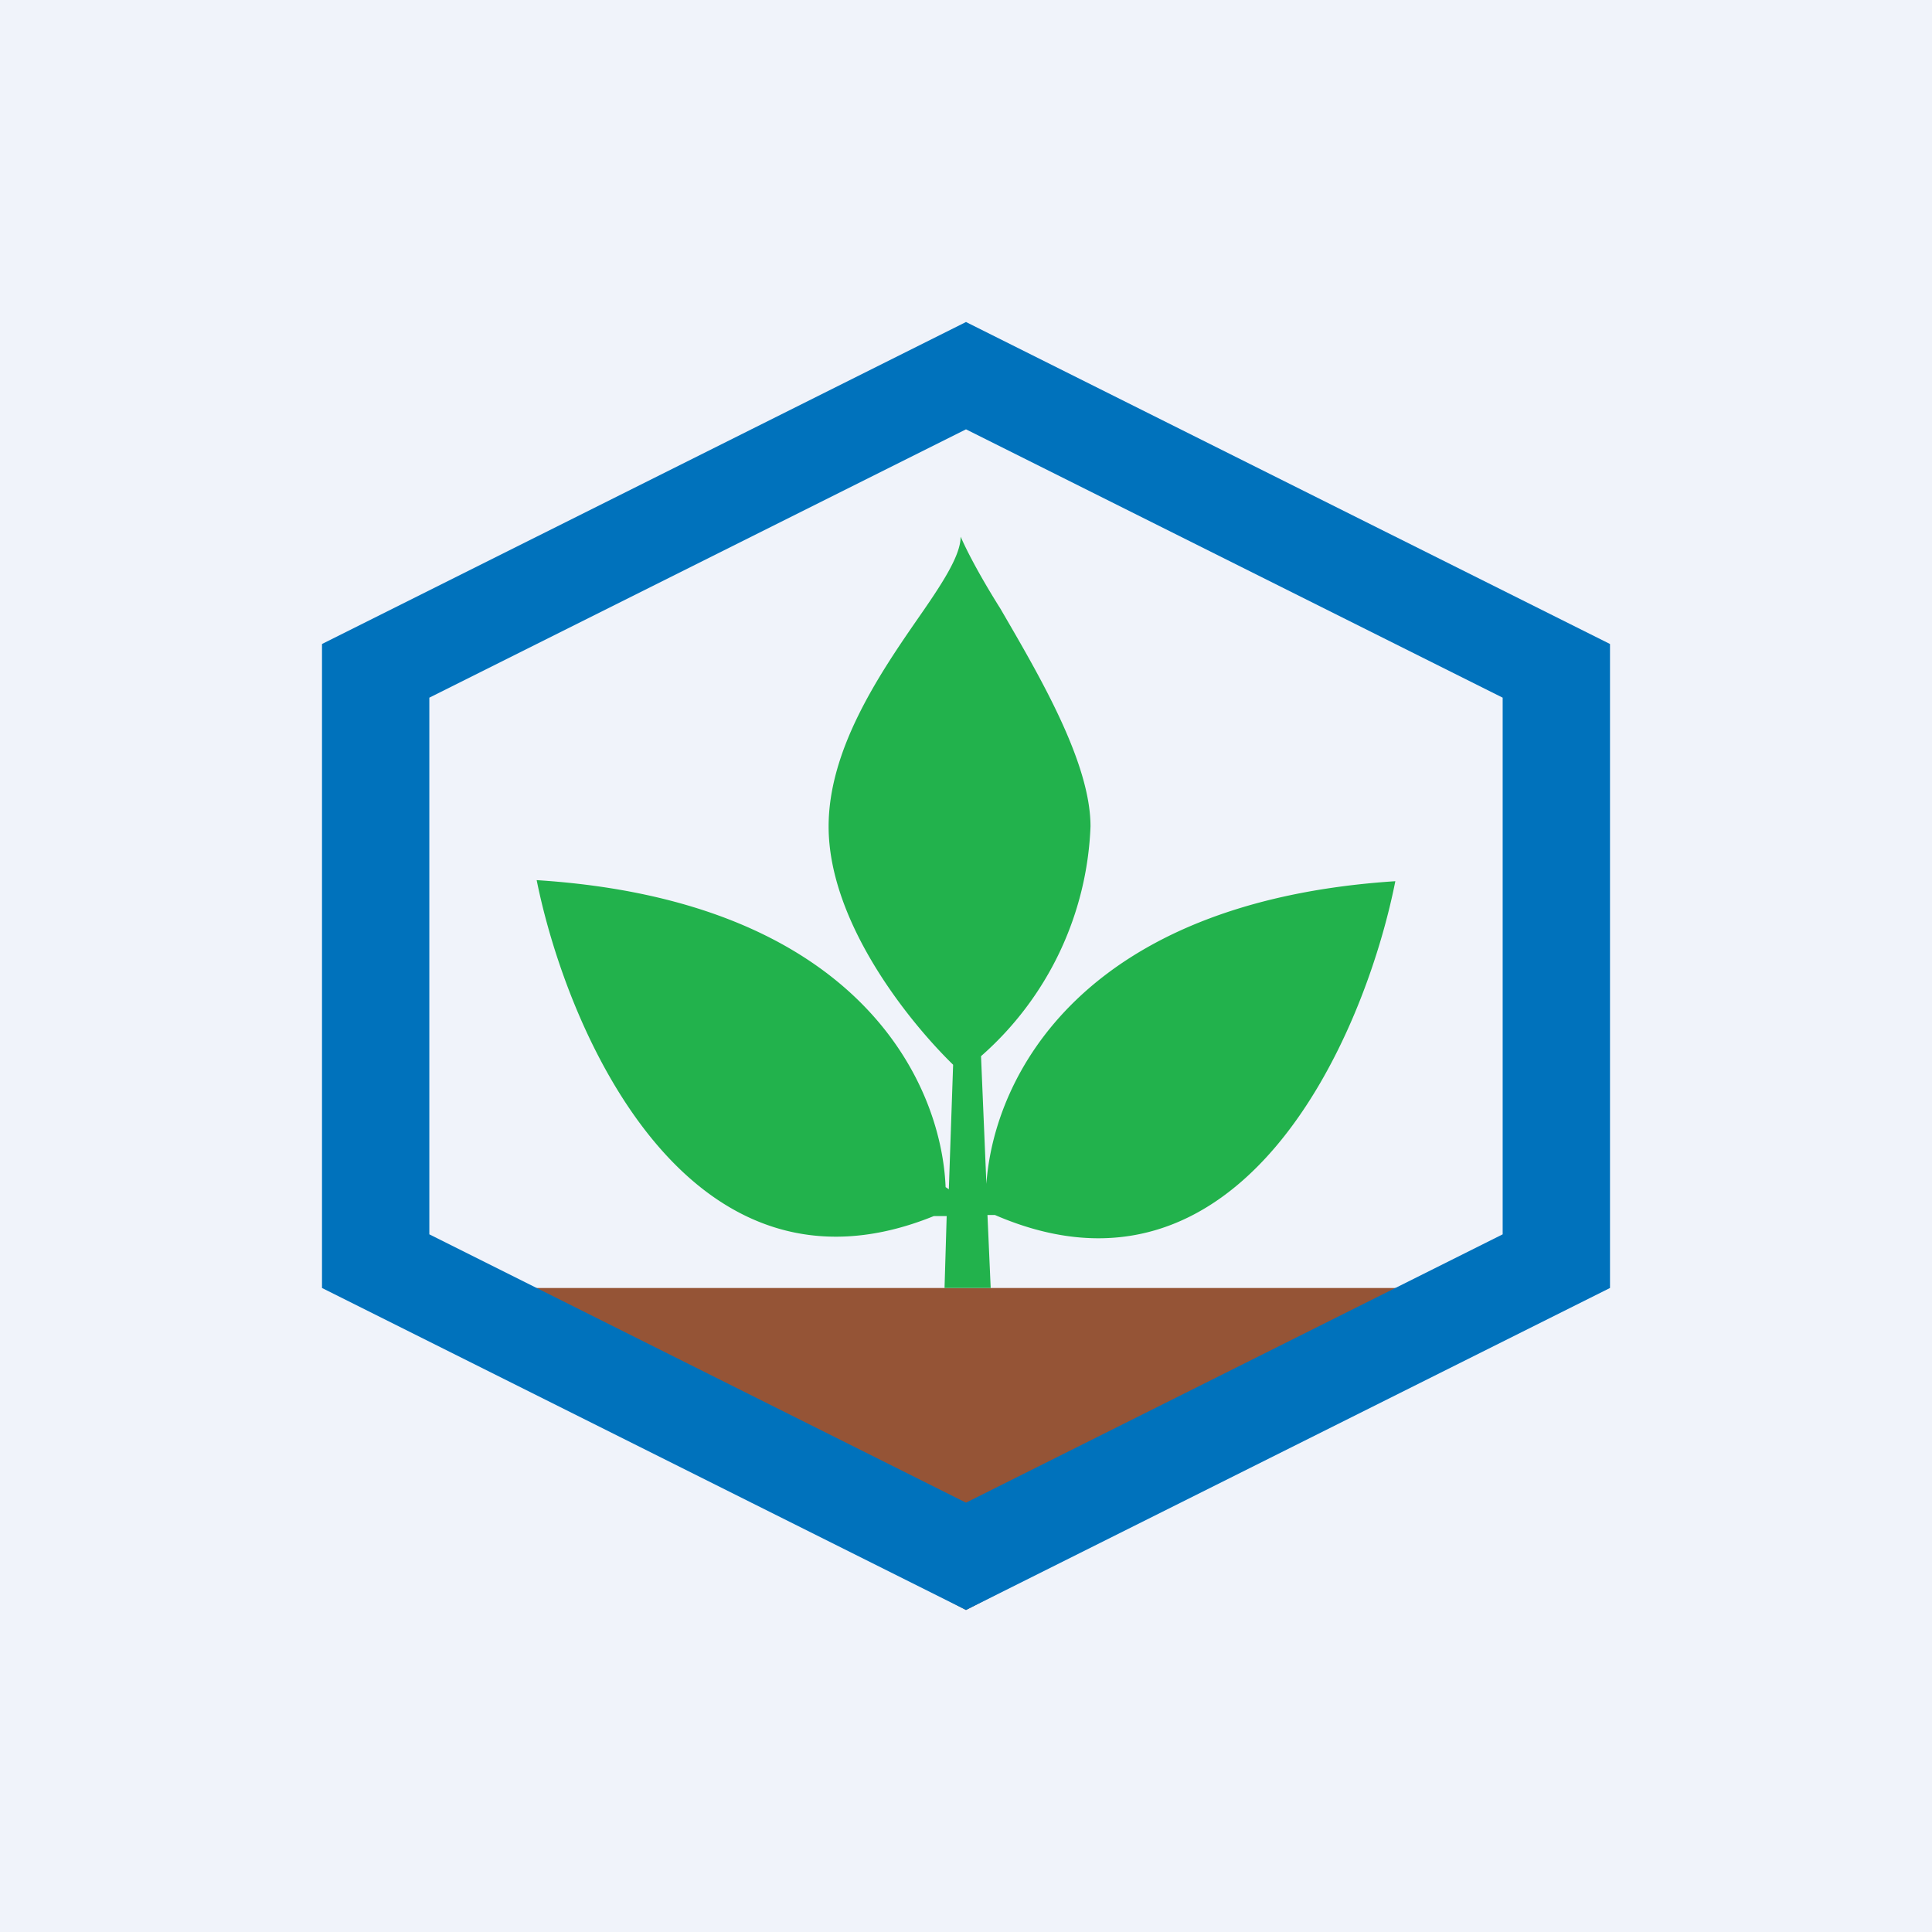 <!-- by TradingView --><svg width="18" height="18" viewBox="0 0 18 18" xmlns="http://www.w3.org/2000/svg"><path fill="#F0F3FA" d="M0 0h18v18H0z"/><path d="M14.3 12h-11L9 15l5.3-2.74V12Z" fill="#955436"/><path fill-rule="evenodd" d="M15 6 9 3 3 6v6l6 3 6-3V6Zm-1 .5L9 4 4 6.5v5L9 14l5-2.5v-5Z" fill="#0072BC"/><path d="M8.88 9.92C8.45 9.5 7.72 8.58 7.72 7.7c0-.71.46-1.4.82-1.92.23-.33.41-.6.41-.78.07.16.2.4.37.67.36.62.84 1.43.84 2.03a3 3 0 0 1-1.02 2.14l.05 1.19c.07-1 .89-2.63 3.81-2.82-.29 1.46-1.44 4.1-3.73 3.11H9.2l.03.68H8.8l.02-.67H8.7C6.43 12.25 5.29 9.64 5 8.2c2.98.19 3.77 1.87 3.81 2.86l.03.02.04-1.16Z" fill="#22B24C"/></svg>